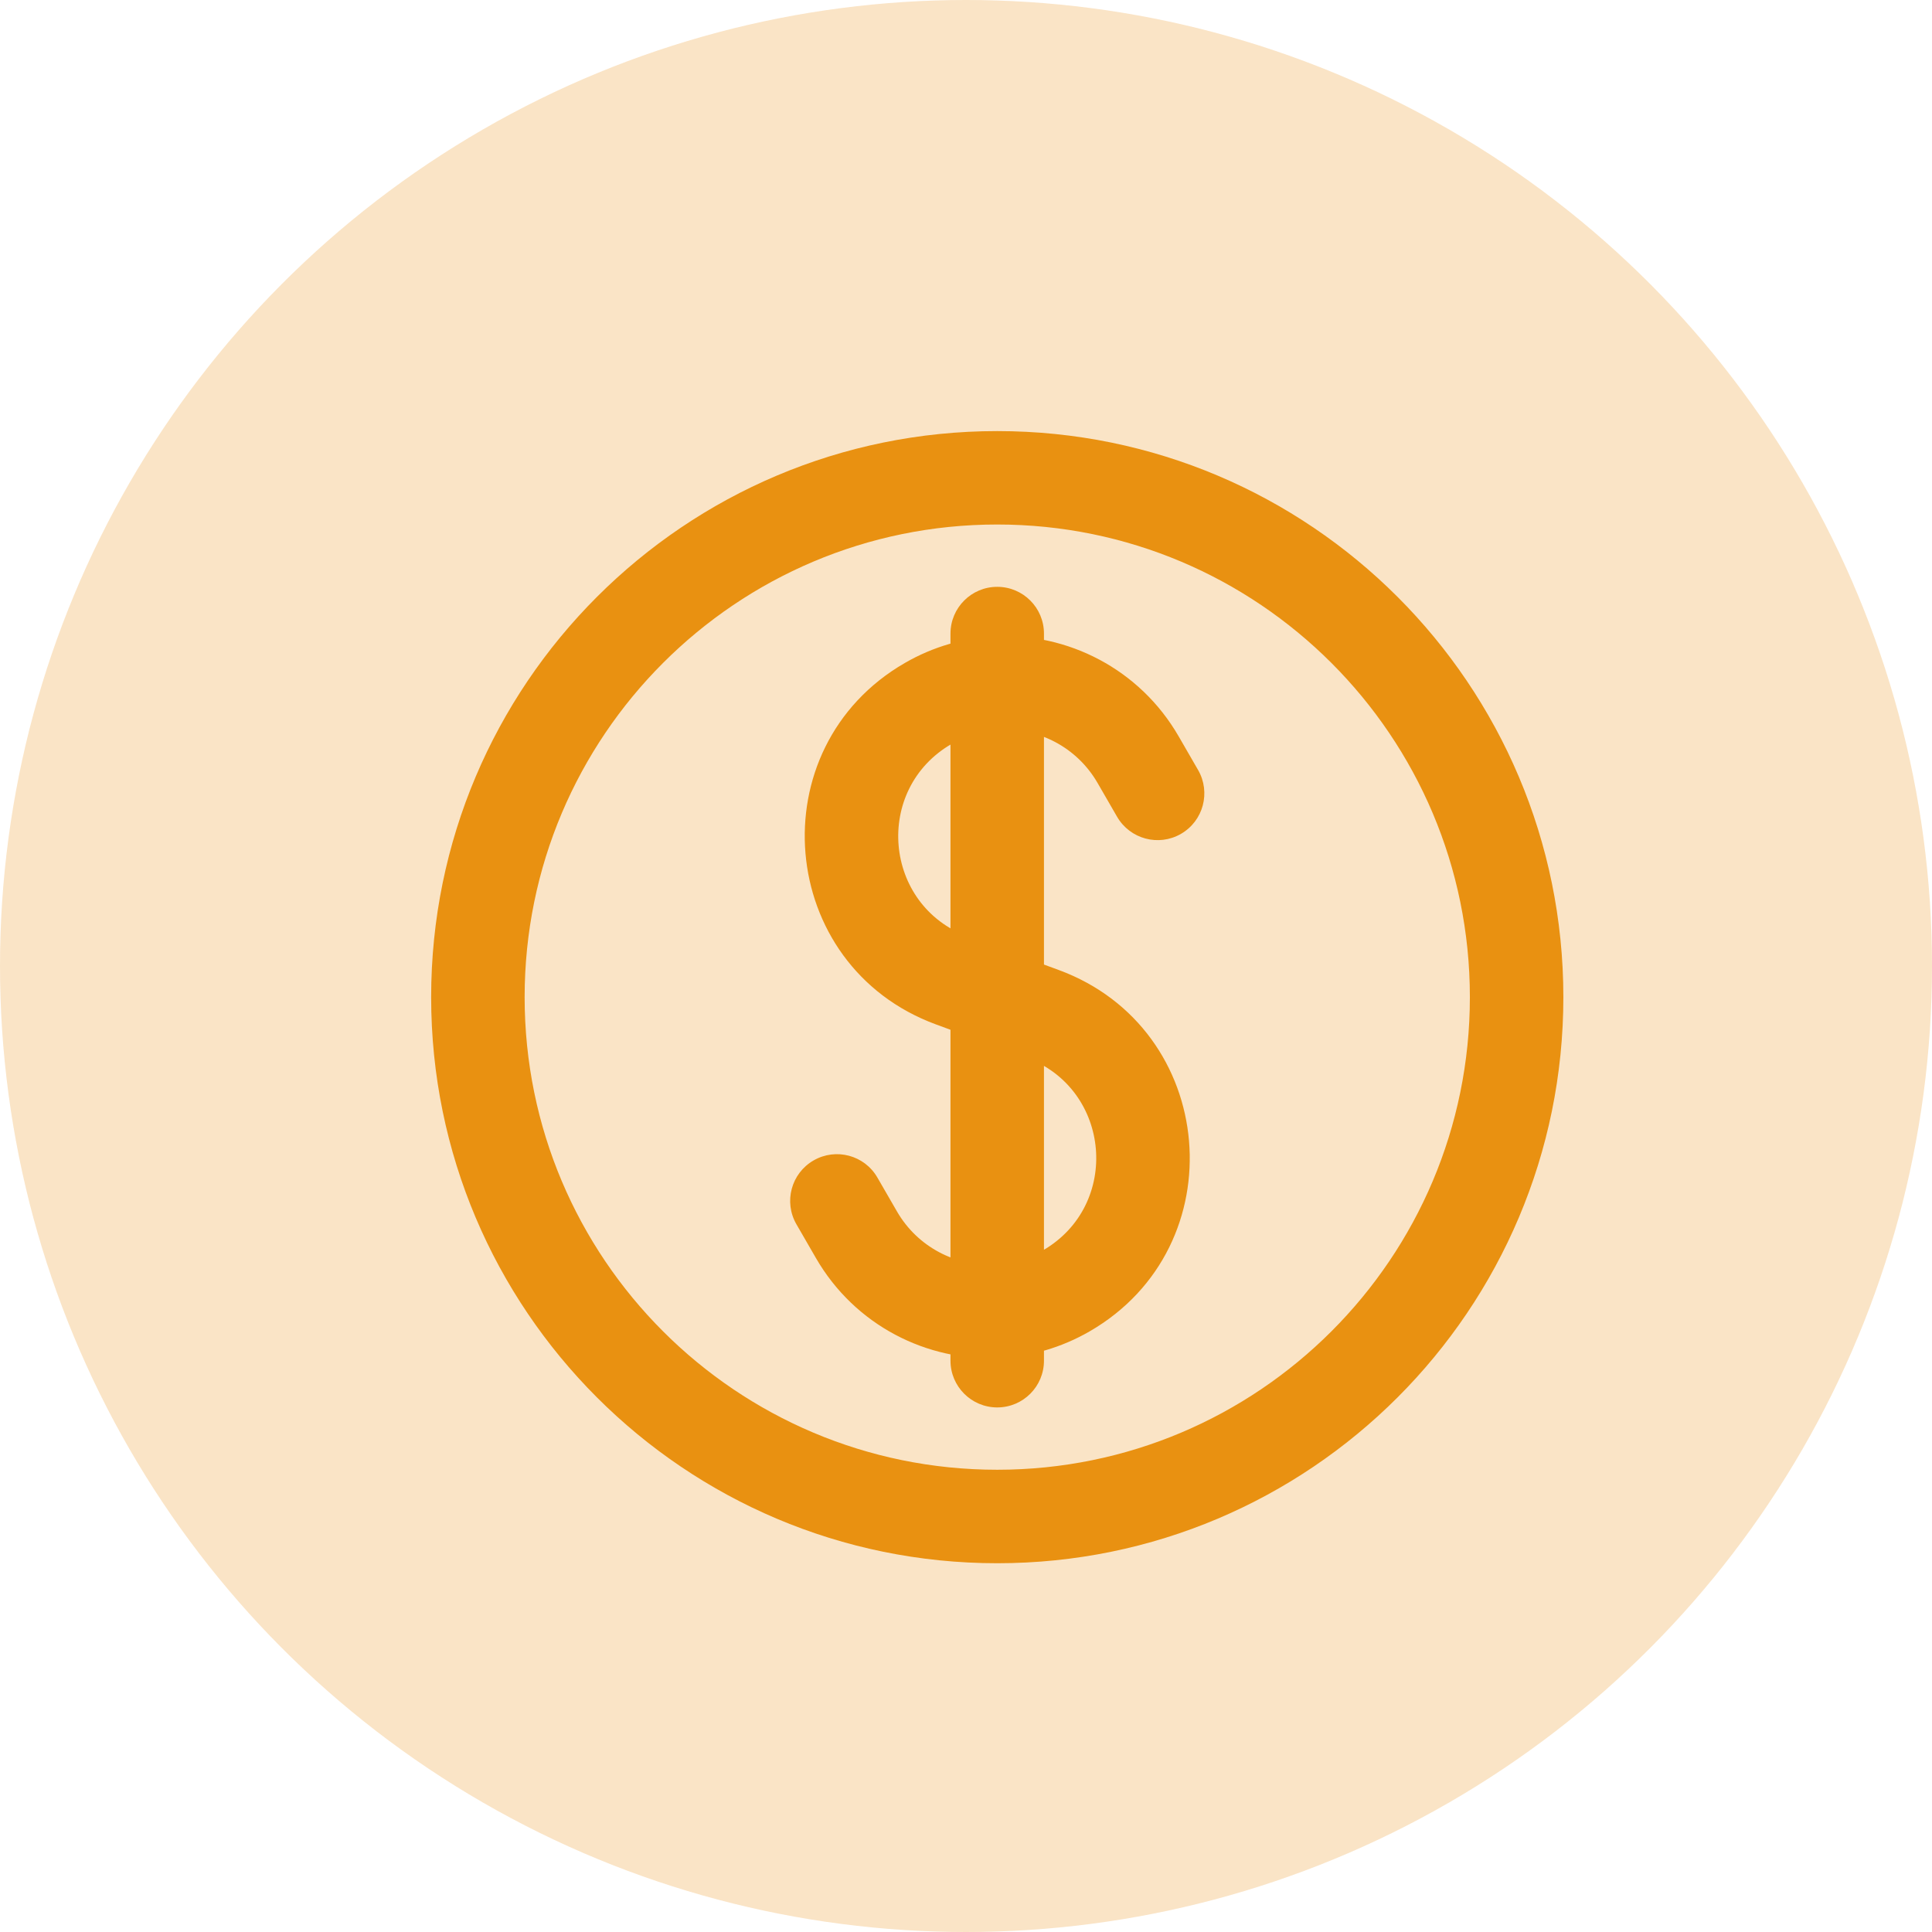 <svg width="31" height="31" viewBox="0 0 31 31" fill="none" xmlns="http://www.w3.org/2000/svg">
<circle cx="15.5" cy="15.5" r="15.5" fill="#E99111" fill-opacity="0.24"/>
<g clip-path="url(#clip0_588_5096)">
<path d="M15.251 21.833C15.251 22.247 15.587 22.583 16.001 22.583C16.416 22.583 16.751 22.247 16.751 21.833H15.251ZM16.751 10.166C16.751 9.752 16.416 9.416 16.001 9.416C15.587 9.416 15.251 9.752 15.251 10.166H16.751ZM17.924 13.105C18.132 13.464 18.59 13.587 18.949 13.38C19.308 13.173 19.431 12.714 19.224 12.355L17.924 13.105ZM18.261 12.188L17.611 12.563V12.563L18.261 12.188ZM15.276 15.733L15.535 15.029L15.535 15.029L15.276 15.733ZM16.726 16.267L16.985 15.563L16.985 15.563L16.726 16.267ZM13.742 19.811L13.092 20.186L13.742 19.811ZM14.078 18.894C13.871 18.535 13.412 18.413 13.054 18.62C12.695 18.827 12.572 19.285 12.779 19.644L14.078 18.894ZM17.108 20.713L16.733 20.064L17.108 20.713ZM14.895 11.286L15.27 11.936L14.895 11.286ZM23.585 16C23.585 20.188 20.189 23.583 16.001 23.583V25.083C21.018 25.083 25.085 21.016 25.085 16H23.585ZM16.001 23.583C11.813 23.583 8.418 20.188 8.418 16H6.918C6.918 21.016 10.985 25.083 16.001 25.083V23.583ZM8.418 16C8.418 11.812 11.813 8.416 16.001 8.416V6.917C10.985 6.917 6.918 10.983 6.918 16H8.418ZM16.001 8.416C20.189 8.416 23.585 11.812 23.585 16H25.085C25.085 10.983 21.018 6.917 16.001 6.917V8.416ZM19.224 12.355L18.911 11.813L17.611 12.563L17.924 13.105L19.224 12.355ZM14.391 19.436L14.078 18.894L12.779 19.644L13.092 20.186L14.391 19.436ZM16.468 16.97C17.831 17.472 17.991 19.337 16.733 20.064L17.483 21.363C19.843 20 19.543 16.503 16.985 15.563L16.468 16.97ZM14.52 10.637C12.16 11.999 12.46 15.496 15.017 16.437L15.535 15.029C14.171 14.528 14.011 12.663 15.27 11.936L14.52 10.637ZM16.751 21.833V21.041H15.251V21.833H16.751ZM16.751 21.041V16H15.251V21.041H16.751ZM16.733 20.064C16.488 20.205 16.225 20.279 15.964 20.292L16.039 21.79C16.533 21.765 17.027 21.626 17.483 21.363L16.733 20.064ZM15.964 20.292C15.34 20.323 14.723 20.012 14.391 19.436L13.092 20.186C13.717 21.268 14.875 21.848 16.039 21.79L15.964 20.292ZM15.017 16.437L15.742 16.704L16.26 15.296L15.535 15.029L15.017 16.437ZM15.742 16.704L16.468 16.97L16.985 15.563L16.26 15.296L15.742 16.704ZM16.751 16L16.751 10.959L15.251 10.959L15.251 16H16.751ZM16.751 10.959V10.166H15.251V10.959H16.751ZM18.911 11.813C18.286 10.732 17.128 10.151 15.964 10.21L16.039 11.708C16.663 11.677 17.279 11.988 17.611 12.563L18.911 11.813ZM15.964 10.21C15.47 10.235 14.975 10.374 14.52 10.637L15.27 11.936C15.514 11.795 15.777 11.721 16.039 11.708L15.964 10.21Z" fill="#E99111"/>
</g>
<defs>
<clipPath id="clip0_588_5096">
<rect width="20" height="20" fill="white" transform="translate(6 6)"/>
</clipPath>
</defs>
</svg>

